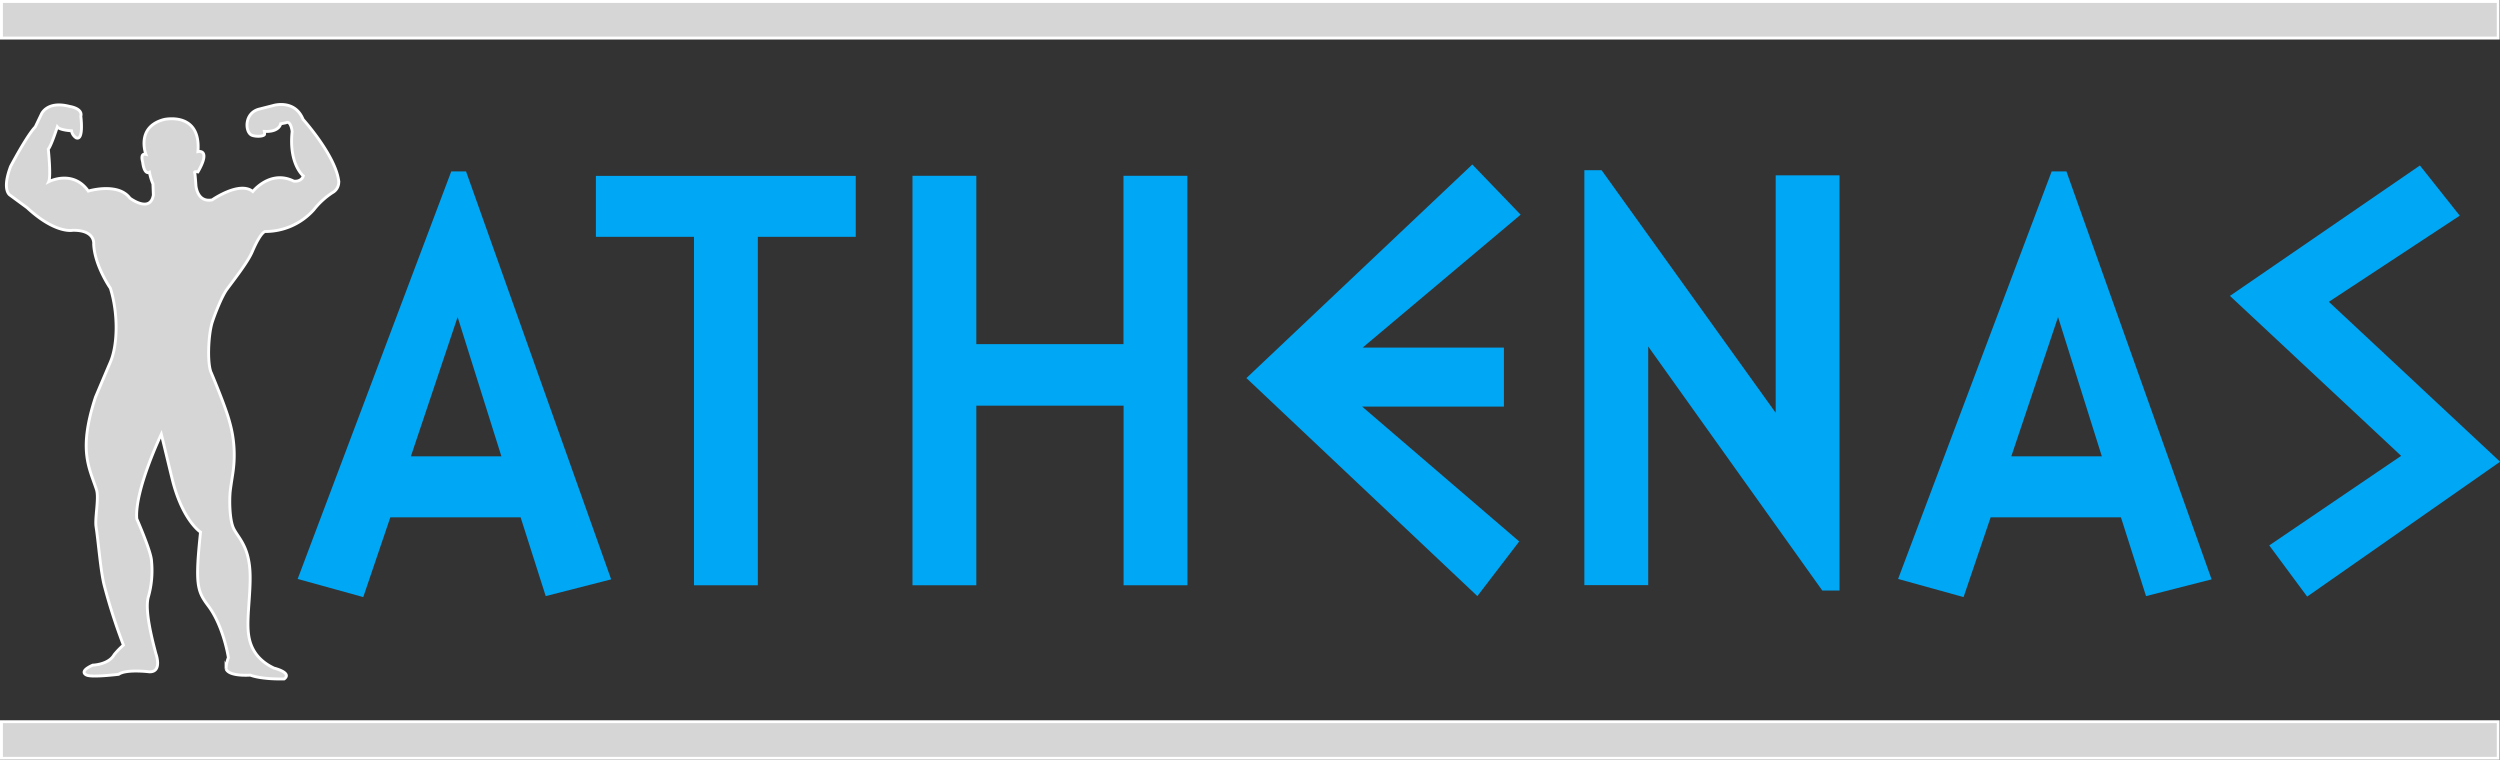 <svg xmlns="http://www.w3.org/2000/svg" viewBox="0 0 861.47 261.79"><rect x="0" y="0" width="861.47" height="261.79" fill="#333333" stroke="none"/><defs><style>.cls-1{fill:#00a7f5;}.cls-2{fill:#d6d6d6;stroke:#fff;stroke-miterlimit:10;}</style></defs><g id="txt"><path class="cls-1" d="M210.1,199.14l-22.55,5.77-8.65-27.14H134l-9.33,27.48L102.07,199,155,58.56h5.09Zm-37.82-42.39-15.09-48-16.11,48Z" transform="translate(0.5 0.5)"/><path class="cls-1" d="M294.38,81.11H260.64V201.18h-22V81.11H204.84v-21h89.54Z" transform="translate(0.5 0.5)"/><path class="cls-1" d="M408.68,201.18h-22v-61.9H335.93v61.9h-22V60.08h22v58h50.71v-58h22Z" transform="translate(0.5 0.5)"/><path class="cls-1" d="M523.49,73.48l-54.43,45.79h48.67v20.35H468.89L523,186.08l-14.42,18.83L429,129.78l77.84-73.6Z" transform="translate(0.5 0.5)"/><path class="cls-1" d="M633.38,203h-5.93l-60-84.11v82.25h-22v-143h5.93l60,83.6V59.91h22Z" transform="translate(0.5 0.5)"/><path class="cls-1" d="M761.59,199.14,739,204.91l-8.65-27.14H685.45l-9.33,27.48L653.56,199,706.48,58.56h5.08Zm-37.82-42.39-15.09-48-16.11,48Z" transform="translate(0.5 0.5)"/><path class="cls-1" d="M861,158.61l-66.48,46.47-13.06-17.64,45.45-30.86-59-55.12,65.46-44.94,13.73,17.3L802,103.5Z" transform="translate(0.5 0.5)"/></g><g id="lineas"><rect class="cls-2" x="423.87" y="-423.87" width="12.61" height="860.36" transform="translate(424.37 436.99) rotate(-90)"/><rect class="cls-2" x="423.87" y="-175.69" width="12.61" height="860.36" transform="translate(176.19 685.17) rotate(-90)"/></g><g id="iso"><path class="cls-2" d="M93.59,35.88s7.46-2.35,10.34,4.75c0,0,11.06,12.28,12.27,21.13A4.15,4.15,0,0,1,114,65.92a27,27,0,0,0-6.39,5.89,22.38,22.38,0,0,1-16.69,7.46s-1.42-.15-4.43,6.82C85,89.65,80.8,95,77.74,99.14c-1.86,2.49-4.37,9.11-5,11.09-1.49,4.28-1.93,14.88-.37,17.89,0,0,4.93,11.65,6.26,16.81a41.39,41.39,0,0,1,1.22,16.85c-.11.95-.74,4.66-1,6.85-.35,3.14-.24,9.64,1,12.61s4.62,5.46,5.58,12.85c1,7.21-1.1,17.64-.29,23.91.45,3.5,2,8.51,8.78,11.73,0,0,6.4,1.55,3.52,3.72,0,0-7.38.28-11.7-1.31,0,0-7.38.58-8.34-2.15a11.17,11.17,0,0,1,.8-3.88s-1.62-10.73-6.9-17.79c-3.81-5.09-4.64-7.21-2.7-25.46,0,0-6-3.81-9.58-17.55-1-4-2.65-11-3.94-16.19,0,0-9.24,19.4-8.45,29.15,0,0,4.4,10,5,13.79a33,33,0,0,1-1,13.09c-1.41,4.75,1.61,15.79,2.57,19.54,0,0,2.39,6.46-2.24,6.31,0,0-8-1-10.58.86,0,0-9.14,1.13-11,.28,0,0-3.05-1.14,2.08-3.44,0,0,5.46-.14,7.37-3.59a26.47,26.47,0,0,1,3.2-3.31,199.83,199.83,0,0,1-6.6-20.54c-1.24-4.68-2.07-15.46-2.83-20.22-.48-3,1.09-9.93.14-12.82-2.5-7.66-6.35-13.49-.33-31.89,0,0,3.27-7.73,5.13-12.08,2.54-5.93,2.72-16.67,0-25.43,0,0-5.44-7.76-5.76-15.22,0,0,.65-4.87-7.22-4.74,0,0-5.92,1.3-15.7-7.77L3,66.78s-3-1.51.14-9.91c0,0,5.55-10.56,8.52-13.65l2.07-4.32s1.85-4.81,9.78-2.72c0,0,4.57.65,3.84,3.37,0,0,1.12,8.53-1.59,7.46a3.55,3.55,0,0,1-1.61-2.44s-4-.19-4.89-1.35c0,0-2.09,6.53-3.12,7.68,0,0,1,9.32.15,11.2,0,0,8.34-4.31,13.64,3.24,0,0,10.25-3.09,14.34,2.44,0,0,7,5.26,8.08-1.08l-.15-3.81a20,20,0,0,1-1.2-4S49.21,60,48.65,55.26c0,0-1-3.09,1.12-2.58,0,0-3.61-9.4,6.25-12,0,0,12.81-2.93,11.69,11.06,0,0,4.65-1.09,0,7,0,0-1.38-.32-1.12.3.16.36.41,4.24.41,4.24s.32,6.11,5.61,5.1c0,0,9.44-6.62,14-2.88,0,0,6-7.62,14.11-3.58,0,0,2.56.42,3.29-1.8,0,0-5.06-4.1-3.84-15.3,0,0-.4-3.95-2.18-3l-1.77.34s-.39,2.9-5.61,2.62c0,0,.19,1-.06,1.21-.82.69-3.56.55-4.49,0-2.14-1.25-2.36-7.42,2.56-8.84Z" transform="translate(0.5 0.5)"/></g></svg>
